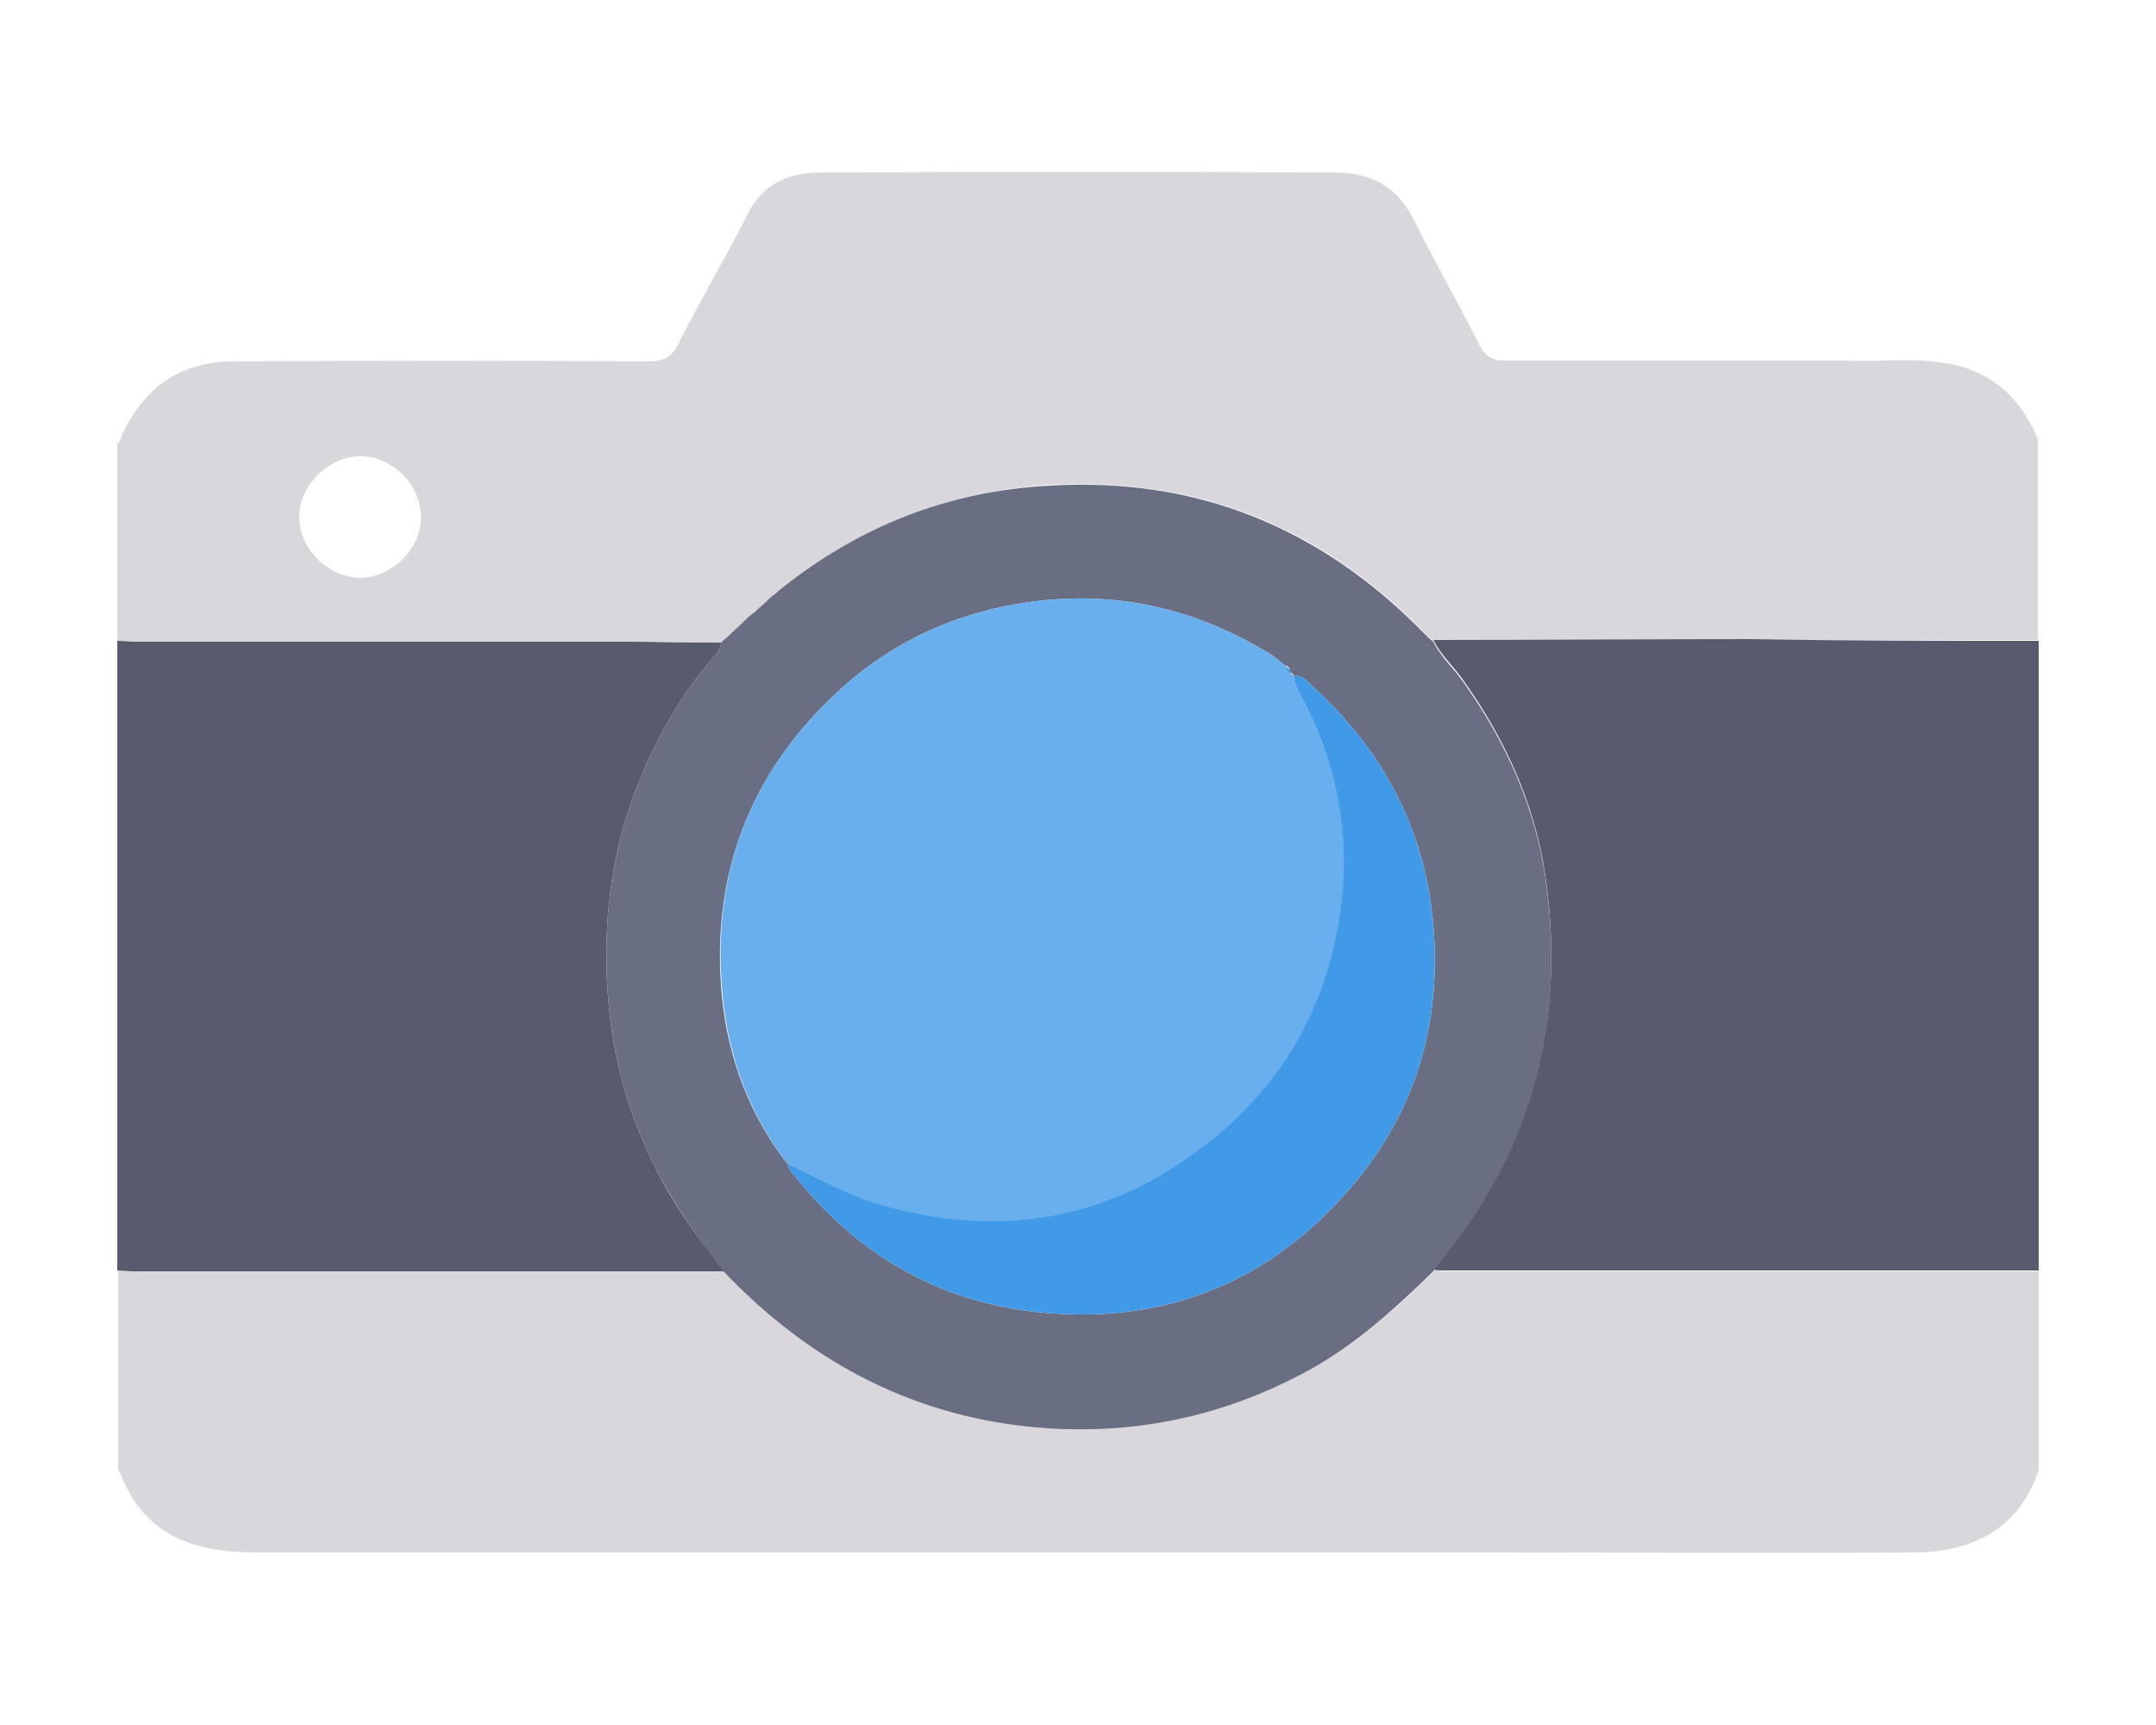 <?xml version="1.0" encoding="utf-8"?>
<!-- Generator: Adobe Illustrator 22.0.0, SVG Export Plug-In . SVG Version: 6.00 Build 0)  -->
<svg version="1.1" xmlns="http://www.w3.org/2000/svg" xmlns:xlink="http://www.w3.org/1999/xlink" x="0px" y="0px"
	 viewBox="0 0 25 20" enable-background="new 0 0 25 20" xml:space="preserve">
<g id="Capa_1">
	<g>
		<path fill="#DAD7DC" d="M23.63,5.09c0-0.01,0-0.01-0.01-0.02c-0.19-0.45-0.51-0.75-1-0.85c-0.41-0.08-0.83-0.02-1.24-0.04
			c-0.7,0-1.39,0-2.09,0c-0.61,0-1.22,0-1.84,0c-0.14,0-0.22-0.04-0.29-0.17c-0.24-0.48-0.51-0.95-0.75-1.43
			C16.23,2.19,15.92,2,15.5,2c-2-0.01-3.99-0.01-5.99,0c-0.35,0-0.66,0.12-0.84,0.48c-0.25,0.5-0.54,0.98-0.79,1.48
			C7.8,4.13,7.71,4.19,7.52,4.19c-1.6-0.01-3.21-0.01-4.81,0c-0.59,0-1.02,0.28-1.28,0.82C1.41,5.03,1.41,5.07,1.4,5.09
			C1.39,5.11,1.38,5.13,1.36,5.14v2.29c0.07,0,0.14,0.01,0.21,0.01c1.91,0,3.81,0,5.72,0c0.27,0,0.53,0.01,0.8,0.01
			c0.09,0,0.18,0,0.27,0c0.03-0.03,0.06-0.05,0.09-0.08c0.06-0.05,0.11-0.1,0.17-0.15c0.03-0.03,0.07-0.06,0.11-0.1
			C8.75,7.1,8.77,7.08,8.8,7.05c0.02-0.02,0.05-0.04,0.07-0.06c0.02-0.02,0.04-0.04,0.06-0.06C8.97,6.9,9.01,6.87,9.04,6.84
			C9.96,6.1,11,5.69,12.18,5.62c1.71-0.09,3.15,0.49,4.33,1.71c0.03,0.04,0.08,0.07,0.11,0.1c1.23,0,2.46-0.01,3.69-0.01
			c1.11,0,2.22,0,3.32,0V5.15C23.63,5.13,23.63,5.11,23.63,5.09z M4.19,6.7C3.82,6.7,3.48,6.38,3.47,6.01
			C3.46,5.63,3.81,5.29,4.18,5.29c0.37,0,0.7,0.33,0.7,0.7C4.89,6.35,4.55,6.69,4.19,6.7z"/>
		<path fill="#DAD7DC" d="M23.64,14.73v2.31c-0.02,0.06-0.04,0.12-0.07,0.18C23.32,17.77,22.81,18,22.18,18c-1.63,0.01-3.27,0-4.9,0
			c-4.77,0-9.53,0-14.3,0c-0.67,0-1.23-0.16-1.53-0.79c-0.02-0.04-0.04-0.09-0.06-0.14c0-0.01-0.01-0.01-0.02-0.02v-2.33
			c0.06,0,0.13,0.01,0.19,0.01c2.28,0,4.56,0,6.85,0c0.96,1.01,2.12,1.65,3.53,1.8c1.16,0.12,2.25-0.1,3.27-0.66
			c0.54-0.3,0.99-0.71,1.43-1.14c0.04,0,0.07,0.01,0.11,0.01c2.27,0,4.53,0,6.8,0c0.01,0,0.02,0,0.03,0c0.02,0,0.03,0,0.05,0
			C23.62,14.73,23.63,14.73,23.64,14.73z"/>
		<path fill="#575B6D" d="M8.4,14.74c-2.28,0-4.56,0-6.85,0c-0.06,0-0.13-0.01-0.19-0.01v-7.3c0.07,0,0.14,0.01,0.21,0.01
			c1.91,0,3.81,0,5.72,0c0.27,0,0.53,0.01,0.8,0.01c0.09,0,0.18,0,0.27,0c0,0.06-0.03,0.11-0.07,0.15C7.88,8.07,7.58,8.61,7.36,9.19
			c-0.32,0.86-0.39,1.75-0.28,2.66c0.08,0.63,0.27,1.21,0.56,1.77C7.85,14.03,8.12,14.38,8.4,14.74z"/>
		<path fill="#575B6D" d="M23.64,7.43v7.3c-0.01,0-0.02,0-0.03,0c-0.02,0-0.03,0-0.05,0c-0.01,0-0.02,0-0.03,0c-2.27,0-4.53,0-6.8,0
			c-0.04,0-0.07,0-0.11-0.01c0.08-0.11,0.17-0.22,0.25-0.33c0.96-1.26,1.27-2.69,1.05-4.23c-0.12-0.83-0.46-1.58-0.95-2.27
			c-0.11-0.16-0.26-0.29-0.35-0.47c1.23,0,2.46-0.01,3.69-0.01C21.42,7.43,22.53,7.43,23.64,7.43z"/>
		<path fill="#696E83" d="M17.92,10.18c-0.12-0.83-0.46-1.58-0.95-2.27c-0.11-0.16-0.26-0.29-0.35-0.47
			c-0.04-0.03-0.08-0.07-0.11-0.1c-1.19-1.22-2.63-1.81-4.33-1.71C11,5.69,9.96,6.1,9.04,6.84C9.01,6.87,8.97,6.9,8.93,6.93
			C8.91,6.95,8.89,6.97,8.87,6.99C8.85,7.01,8.82,7.03,8.8,7.05C8.77,7.08,8.75,7.1,8.72,7.12c-0.04,0.03-0.07,0.06-0.11,0.1
			C8.56,7.27,8.5,7.32,8.45,7.37C8.42,7.4,8.39,7.42,8.36,7.45c0,0.06-0.03,0.11-0.07,0.15C7.88,8.07,7.58,8.61,7.36,9.19
			c-0.32,0.86-0.39,1.75-0.28,2.66c0.08,0.63,0.27,1.21,0.56,1.77c0.21,0.4,0.48,0.76,0.75,1.12c0.96,1.01,2.12,1.65,3.53,1.8
			c1.16,0.12,2.25-0.1,3.27-0.66c0.54-0.3,0.99-0.71,1.43-1.14c0.08-0.11,0.17-0.22,0.25-0.33C17.83,13.15,18.14,11.72,17.92,10.18z
			 M15.61,13.83c-0.89,1.01-2.04,1.49-3.38,1.4c-1.27-0.08-2.3-0.66-3.08-1.68c-0.01-0.02-0.01-0.04-0.02-0.06c0,0,0,0,0,0
			c-0.01-0.02-0.03-0.03-0.04-0.05c-0.45-0.6-0.68-1.29-0.73-2.02C8.27,10.13,8.69,9,9.64,8.09c0.66-0.64,1.46-1.01,2.38-1.12
			c0.99-0.12,1.89,0.11,2.72,0.62c0.06,0.04,0.11,0.09,0.17,0.13c0.04,0.01,0.05,0.04,0.05,0.08c0.03,0,0.04,0.02,0.04,0.04l0,0
			c0.09-0.02,0.15,0.05,0.2,0.1c0.83,0.75,1.32,1.66,1.42,2.78C16.72,11.92,16.39,12.95,15.61,13.83z"/>
		<path fill="#419AE7" d="M15.61,13.83c-0.89,1.01-2.04,1.49-3.38,1.4c-1.27-0.08-2.3-0.66-3.08-1.68
			c-0.01-0.02-0.01-0.04-0.02-0.06c0,0,0,0,0,0l0,0c0.35,0.16,0.69,0.36,1.07,0.47c1.37,0.39,2.63,0.19,3.76-0.69
			c0.93-0.72,1.46-1.69,1.59-2.85c0.08-0.75-0.04-1.48-0.37-2.16c-0.06-0.14-0.16-0.26-0.18-0.42c0.09-0.02,0.15,0.05,0.2,0.1
			c0.83,0.75,1.32,1.66,1.42,2.78C16.72,11.92,16.39,12.95,15.61,13.83z"/>
		<path fill="#419AE7" d="M14.96,7.81L14.96,7.81C14.96,7.81,14.96,7.81,14.96,7.81L14.96,7.81c-0.04-0.01-0.05-0.04-0.05-0.08
			C14.95,7.75,14.97,7.77,14.96,7.81z"/>
		<path fill="#419AE7" d="M15.01,7.85c-0.01-0.02-0.03-0.03-0.04-0.04l0,0c0,0,0,0,0,0C14.99,7.81,15,7.83,15.01,7.85z"/>
		<path fill="#69AFED" d="M15.56,10.43c-0.13,1.16-0.65,2.13-1.59,2.85c-1.13,0.88-2.39,1.08-3.76,0.69
			c-0.38-0.11-0.72-0.31-1.07-0.47l0,0c-0.01-0.02-0.03-0.03-0.04-0.05c-0.45-0.6-0.68-1.29-0.73-2.02C8.27,10.13,8.69,9,9.64,8.09
			c0.66-0.64,1.46-1.01,2.38-1.12c0.99-0.12,1.89,0.11,2.72,0.62c0.06,0.04,0.11,0.09,0.17,0.13c0,0.03,0.01,0.06,0.05,0.08l0,0
			c0.02,0.02,0.03,0.03,0.04,0.04l0,0c0.02,0.16,0.12,0.28,0.18,0.42C15.52,8.96,15.64,9.69,15.56,10.43z"/>
	</g>
</g>
<g id="Capa_2">
	<defs>
		<path id="SVGID_24_" d="M-1322.29,24.74v12.38c0,2.15,2.28,3.47,4.13,2.39l3.45-1.98c1.02-0.6,2.27-0.1,2.7,0.9v12.52
			c0,2.9-2.35,5.24-5.24,5.24h-43.93l-5.89,5.61c-1.43,1.35-4.07,1.35-5.49,0l-5.9-5.61h-3.52c-2.9,0-5.24-2.35-5.24-5.24V11.06
			c0-2.9,2.35-5.24,5.24-5.24h64.73c2.9,0,5.24,2.35,5.24,5.24v12.37c-0.42,1-1.68,1.5-2.7,0.9l-3.45-1.98
			C-1320,21.29-1322.29,22.63-1322.29,24.74z"/>
	</defs>
	<clipPath id="SVGID_2_">
		<use xlink:href="#SVGID_24_"  overflow="visible"/>
	</clipPath>
</g>
<g id="Capa_4">
	<defs>
		<path id="SVGID_26_" d="M-1151.99,24.74v12.38c0,2.15,2.28,3.47,4.13,2.39l3.45-1.98c1.02-0.6,2.27-0.1,2.7,0.9v12.52
			c0,2.9-2.35,5.24-5.24,5.24h-43.93l-5.89,5.61c-1.43,1.35-4.07,1.35-5.49,0l-5.9-5.61h-3.52c-2.9,0-5.24-2.35-5.24-5.24V11.06
			c0-2.9,2.35-5.24,5.24-5.24h64.73c2.9,0,5.24,2.35,5.24,5.24v12.37c-0.42,1-1.68,1.5-2.7,0.9l-3.45-1.98
			C-1149.71,21.29-1151.99,22.63-1151.99,24.74z"/>
	</defs>
	<clipPath id="SVGID_3_">
		<use xlink:href="#SVGID_26_"  overflow="visible"/>
	</clipPath>
</g>
<g id="Capa_3">
</g>
</svg>
